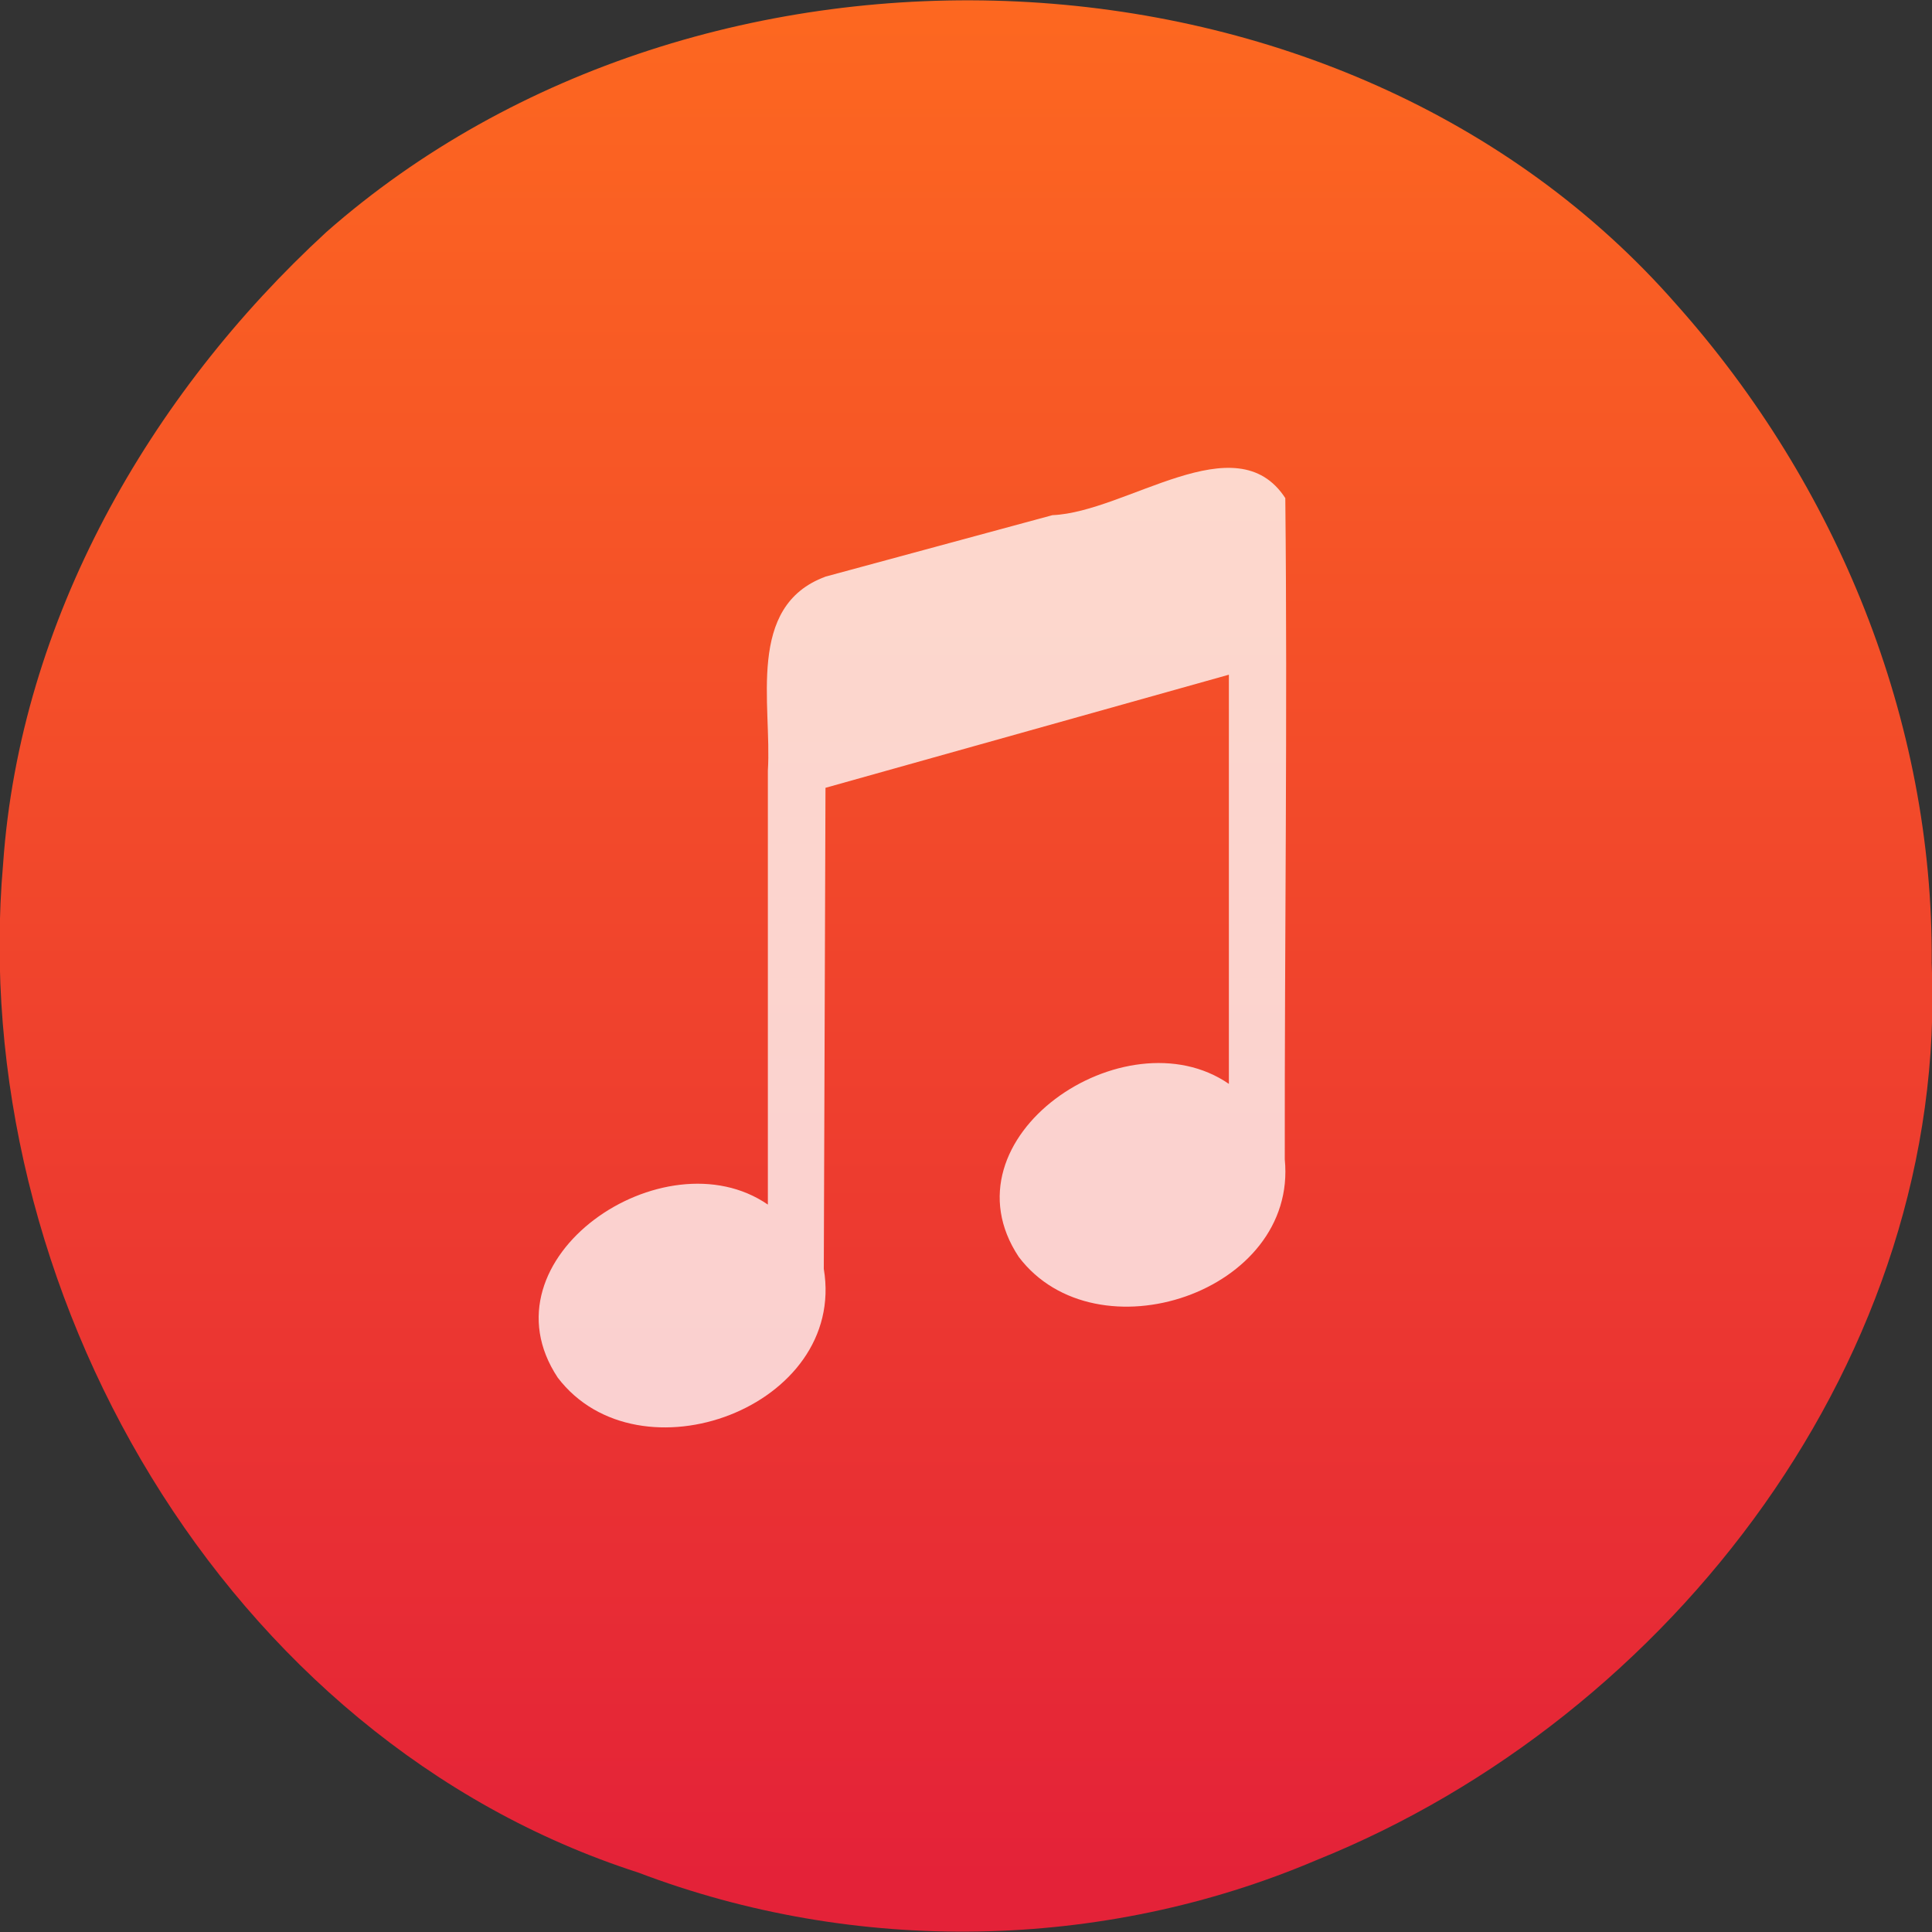 <?xml version="1.0" encoding="UTF-8" standalone="no"?><!DOCTYPE svg PUBLIC "-//W3C//DTD SVG 1.1//EN" "http://www.w3.org/Graphics/SVG/1.1/DTD/svg11.dtd"><svg height="64" id="svg21" version="1.1" viewBox="0 0 48 48.0" width="64" xmlns="http://www.w3.org/2000/svg"><rect x="0" y="0" width="48" height="48.0" fill="#333333" stroke="none"/><linearGradient gradientUnits="userSpaceOnUse" id="a" x1="17.387" x2="17.387" y1="1045.869" y2="1006.869"><stop offset="0" stop-color="#e42238"/><stop offset="1" stop-color="#fd6820"/></linearGradient><linearGradient gradientUnits="userSpaceOnUse" id="linearGradient13" x1="0" x2="47" y1="23.5" y2="23.5"><stop offset="0" stop-color="#a9a3d4"/><stop offset="0.47" stop-color="#87baff"/><stop offset="1" stop-color="#89ec85"/></linearGradient><g id="g19" style="stroke-width:1.317" transform="matrix(1.2,0,0,1.2,3.127,-1208.339)"><path d="m 37.387,1026.869 c 0.362,8.125 -5.367,15.63 -12.742,18.594 -4.43,1.885 -9.542,1.966 -14.038,0.255 -8.576,-2.762 -13.917,-12.104 -13.148,-20.89 0.352,-5.036 3.024,-9.704 6.694,-13.076 7.777,-6.842 21.061,-6.386 27.958,1.51 3.314,3.721 5.314,8.6 5.277,13.607 z" id="circle15" style="fill:url(#a)"/><path d="m 14.485,1018.888 c -1.655,0.61 -1.107,2.651 -1.193,4.016 0,2.995 0,5.99 0,8.985 -2.144,-1.478 -5.988,1.113 -4.35,3.583 1.676,2.199 5.987,0.61 5.508,-2.252 0.012,-3.32 0.023,-6.64 0.035,-9.96 2.784,-0.78 5.568,-1.561 8.352,-2.342 0,2.824 0,5.648 0,8.472 -2.144,-1.478 -5.988,1.113 -4.35,3.583 1.603,2.117 5.78,0.734 5.507,-2.021 -0.005,-4.563 0.059,-9.129 0.011,-13.69 -1.019,-1.566 -3.284,0.289 -4.821,0.353 -1.567,0.425 -3.134,0.849 -4.701,1.273 z" id="path17" style="opacity:0.9;fill:#fff;fill-opacity:0.851;stroke-width:1.555"/></g></svg>